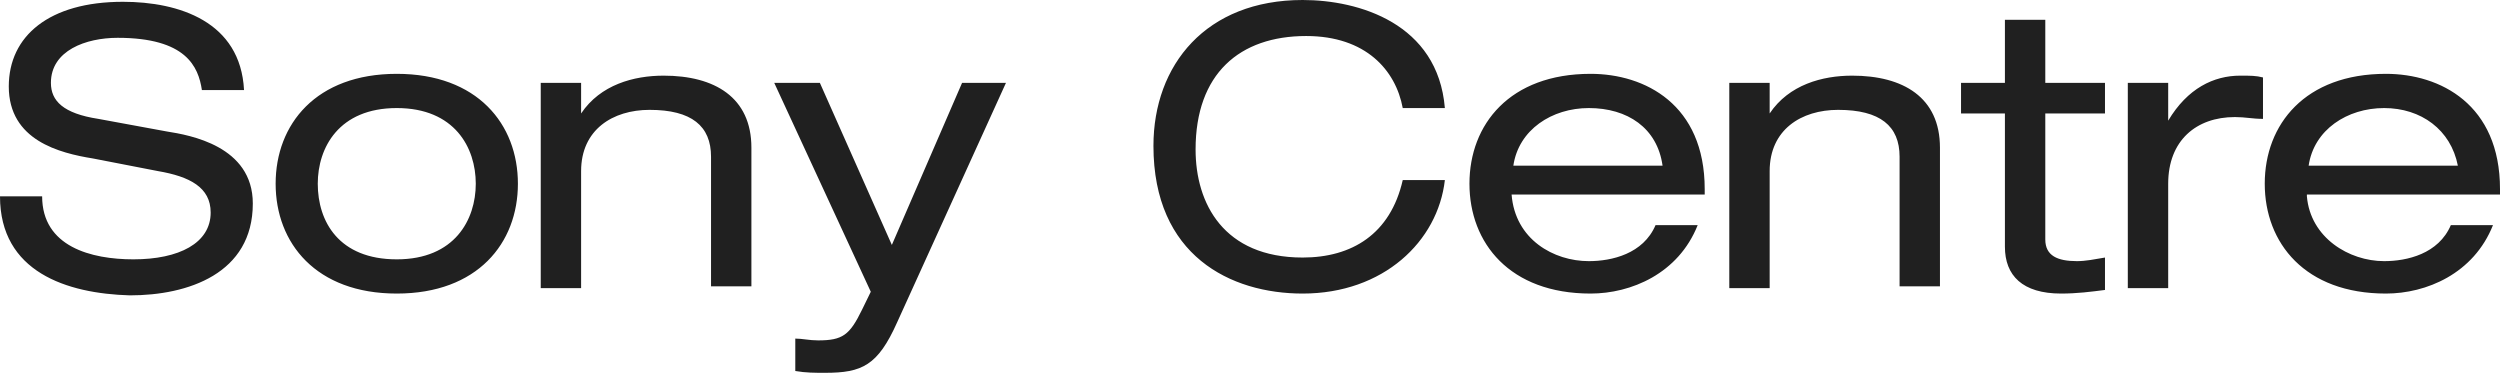 <svg width="228" height="34" viewBox="0 0 228 34" fill="none" xmlns="http://www.w3.org/2000/svg">
<path d="M210.388 17.903C210.708 21.681 214.23 23.816 217.433 23.816C219.514 23.816 222.396 23.159 223.517 20.531H227.36C225.598 24.966 221.275 26.773 217.593 26.773C210.228 26.773 206.545 22.174 206.545 16.754C206.545 11.333 210.228 6.734 217.593 6.734C222.556 6.734 228 9.527 228 17.246V17.739H210.388V17.903ZM217.433 9.855C214.07 9.855 211.028 11.826 210.548 15.111H224.157C223.517 11.826 220.795 9.855 217.433 9.855ZM203.823 10.676C200.301 10.676 197.739 12.812 197.739 16.754V26.28H194.056V7.556H197.739V11.005C199.5 8.048 201.902 6.899 204.303 6.899C205.264 6.899 205.744 6.899 206.385 7.063V10.841C205.424 10.841 204.784 10.676 203.823 10.676ZM182.848 22.502V10.348H178.846V7.556H182.848V1.807H186.531V7.556H191.975V10.348H186.531V21.845C186.531 23.324 187.652 23.816 189.413 23.816C190.214 23.816 191.014 23.652 191.975 23.488V26.444C190.694 26.609 189.413 26.773 187.972 26.773C184.449 26.773 182.848 25.13 182.848 22.502ZM173.242 14.29C173.242 11.498 171.48 10.019 167.638 10.019C164.275 10.019 161.393 11.826 161.393 15.604V26.28H157.711V7.556H161.393V10.348C163.155 7.72 166.197 6.899 168.919 6.899C173.562 6.899 176.924 8.87 176.924 13.469V26.116H173.242V14.29ZM144.902 23.816C146.983 23.816 149.865 23.159 150.986 20.531H154.829C153.067 24.966 148.744 26.773 145.062 26.773C137.697 26.773 134.014 22.174 134.014 16.754C134.014 11.333 137.697 6.734 145.062 6.734C150.025 6.734 155.469 9.527 155.469 17.246V17.739H137.857C138.177 21.845 141.699 23.816 144.902 23.816ZM151.626 15.111C151.146 11.662 148.424 9.855 144.902 9.855C141.539 9.855 138.497 11.826 138.017 15.111H151.626ZM118.803 23.488C123.287 23.488 126.809 21.353 127.93 16.425H131.772C131.132 22.01 126.169 26.773 118.803 26.773C112.239 26.773 105.194 23.324 105.194 13.304C105.194 5.913 109.997 0 118.803 0C123.927 0 131.132 2.135 131.772 9.855H127.93C127.289 6.406 124.567 3.285 119.124 3.285C113.039 3.285 109.037 6.734 109.037 13.633C109.037 18.56 111.598 23.488 118.803 23.488ZM75.253 34C74.292 34 73.492 34 72.531 33.836V30.879C73.171 30.879 73.812 31.044 74.612 31.044C76.854 31.044 77.494 30.551 78.615 28.251L79.416 26.609L70.61 7.556H74.772L81.337 22.338L87.742 7.556H91.744L81.817 29.401C80.056 33.343 78.615 34 75.253 34ZM64.846 14.29C64.846 11.498 63.084 10.019 59.242 10.019C55.879 10.019 52.997 11.826 52.997 15.604V26.28H49.315V7.556H52.997V10.348C54.758 7.72 57.801 6.899 60.523 6.899C65.166 6.899 68.528 8.87 68.528 13.469V26.116H64.846V14.29ZM36.185 26.773C28.82 26.773 25.138 22.174 25.138 16.754C25.138 11.333 28.82 6.734 36.185 6.734C43.551 6.734 47.233 11.333 47.233 16.754C47.233 22.174 43.551 26.773 36.185 26.773ZM36.185 9.855C30.902 9.855 28.98 13.469 28.98 16.754C28.98 20.203 30.902 23.652 36.185 23.652C41.469 23.652 43.391 20.039 43.391 16.754C43.391 13.469 41.469 9.855 36.185 9.855ZM15.211 11.99C17.292 12.319 23.056 13.304 23.056 18.56C23.056 24.966 17.132 26.937 11.848 26.937C6.084 26.773 0 24.802 0 17.903H3.843C3.843 22.502 8.326 23.652 12.168 23.652C16.331 23.652 19.213 22.174 19.213 19.382C19.213 17.082 17.292 16.097 14.41 15.604L8.486 14.454C5.444 13.961 0.801 12.812 0.801 7.884C0.801 3.285 4.483 0.164 11.208 0.164C16.331 0.164 21.935 1.971 22.256 8.213H18.413C18.093 6.077 16.972 3.449 10.727 3.449C7.846 3.449 4.643 4.599 4.643 7.556C4.643 9.198 5.764 10.348 8.966 10.841L15.211 11.99Z" fill="#202020"/>
</svg>

